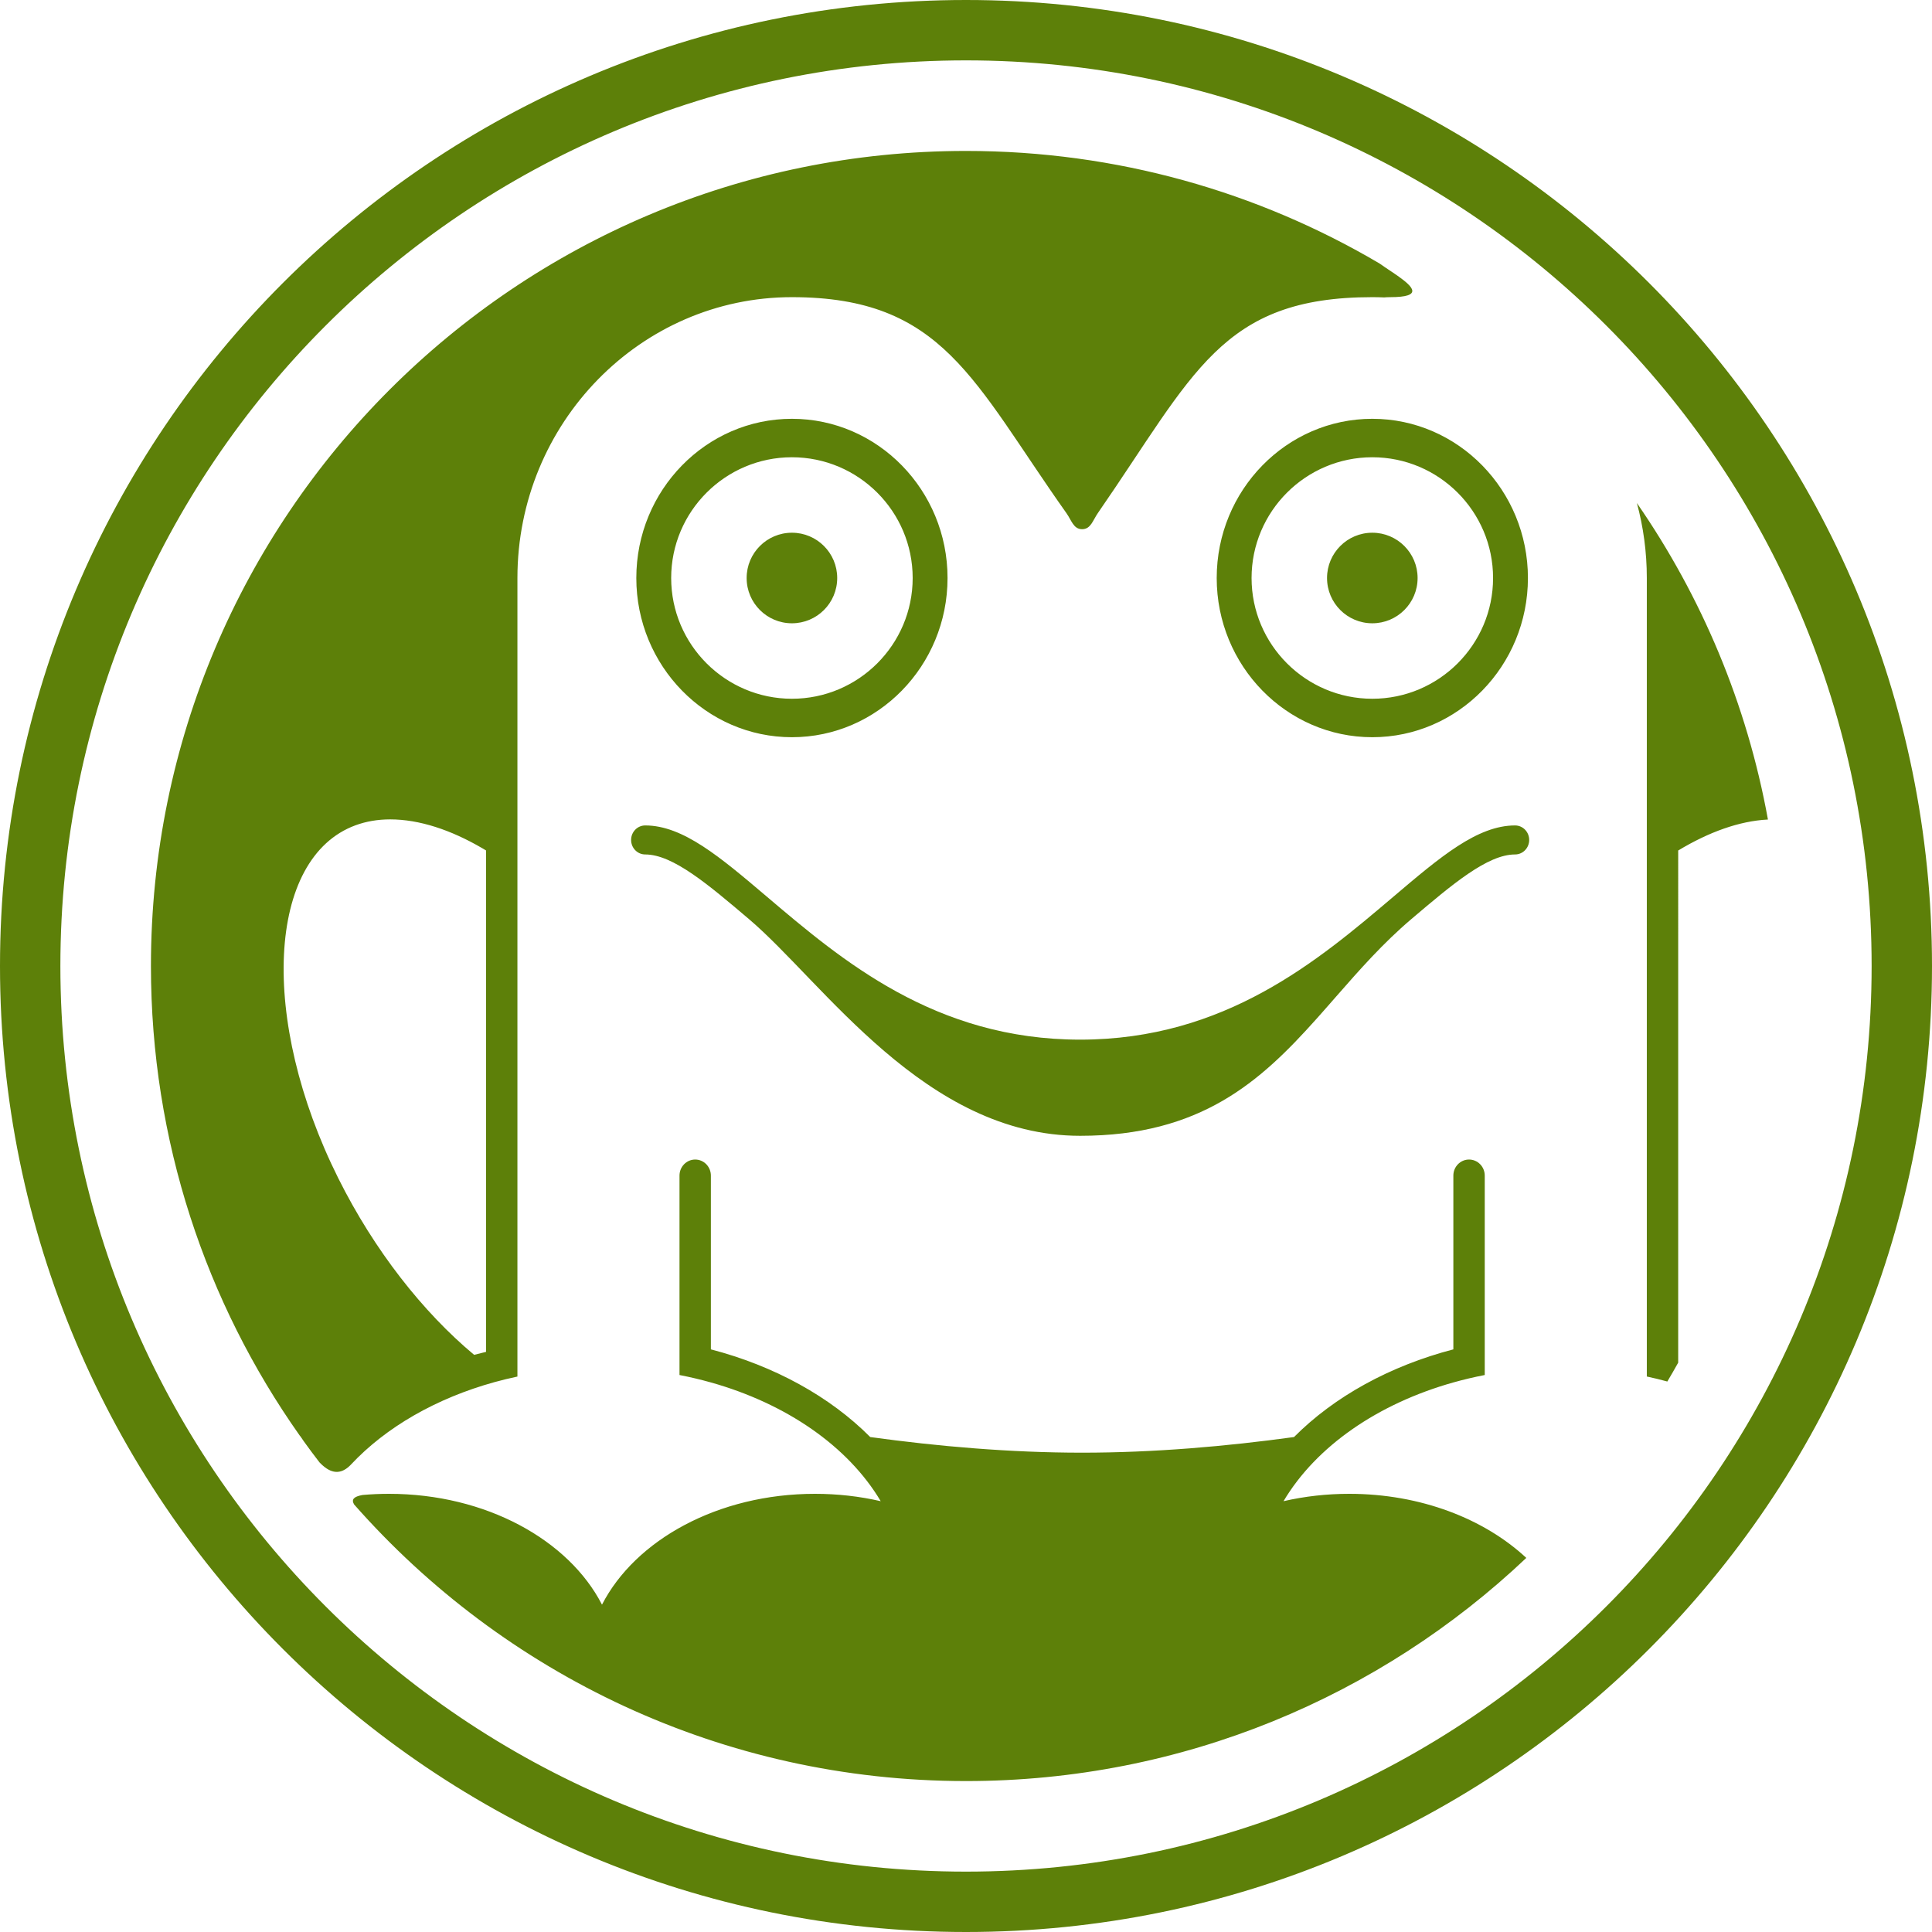<svg xmlns="http://www.w3.org/2000/svg" width="256" height="256" viewBox="0 0 256 256">
  <path fill="#5D8009" fill-rule="evenodd" d="M128,0 C198.692,0 256,57.308 256,128 C256,198.692 198.692,256 128,256 C57.308,256 0,198.692 0,128 C0,57.308 57.308,0 128,0 Z M128,8 C61.726,8 8,61.726 8,128 C8,194.274 61.726,248 128,248 C194.274,248 248,194.274 248,128 C248,61.726 194.274,8 128,8 Z M194.656,153.645 C195.805,153.645 196.736,154.598 196.736,155.773 L196.736,155.773 L196.736,182.197 C195.319,182.471 193.932,182.8 192.577,183.181 C182.607,185.983 174.411,191.617 170.073,198.915 C172.891,198.266 175.807,197.939 178.787,197.939 C188.232,197.939 196.682,201.251 202.243,206.431 C182.89,224.76 156.758,236 128,236 C95.699,236 66.709,221.82 46.918,199.344 C46.526,198.679 46.885,198.314 47.983,198.104 L47.983,198.104 L48.012,198.095 C49.179,197.991 50.358,197.939 51.547,197.939 C64.364,197.939 75.347,204.036 79.767,212.625 C84.187,204.036 95.169,197.939 107.986,197.939 C110.966,197.939 113.882,198.266 116.7,198.915 C112.361,191.617 104.166,185.983 94.195,183.181 C92.841,182.8 91.453,182.471 90.038,182.197 L90.038,182.197 L90.038,155.773 C90.038,154.598 90.968,153.645 92.117,153.645 C93.265,153.645 94.195,154.598 94.195,155.773 L94.195,155.773 L94.195,178.798 C102.612,180.992 109.982,185.059 115.311,190.417 C124.292,191.653 133.851,192.487 143.387,192.487 C152.926,192.487 162.484,191.652 171.466,190.415 C176.794,185.057 184.163,180.992 192.577,178.798 L192.577,178.798 L192.577,155.773 C192.577,154.598 193.508,153.645 194.656,153.645 Z M128,20 C147.999,20 166.728,25.436 182.79,34.91 C183.269,35.253 183.823,35.617 184.37,35.985 L184.37,35.985 L184.609,36.145 C184.728,36.226 184.846,36.306 184.962,36.386 L184.962,36.386 L185.192,36.547 C187.277,38.013 188.617,39.375 184.205,39.375 C183.911,39.375 183.648,39.387 183.416,39.41 C182.893,39.387 182.367,39.375 181.839,39.375 C161.783,39.375 158.222,49.55 145.466,67.994 C144.802,68.953 144.535,70.121 143.387,70.121 C142.238,70.121 141.982,68.945 141.307,67.994 C128.935,50.522 124.991,39.375 104.934,39.375 C84.878,39.375 68.561,56.069 68.561,76.589 L68.561,76.589 L68.561,182.401 C67.539,182.619 66.529,182.86 65.539,183.134 C57.823,185.269 51.153,189.092 46.493,194.074 L46.493,194.074 L46.54,194.024 L46.404,194.167 C44.891,195.671 43.511,195.01 42.332,193.769 C41.632,192.863 40.947,191.943 40.278,191.012 C40.12,190.771 39.969,190.548 39.825,190.35 C39.785,190.294 39.745,190.246 39.705,190.204 C27.291,172.62 20,151.162 20,128 C20,68.353 68.353,20 128,20 Z M234.261,108.592 L234.219,108.595 C230.475,108.79 226.432,110.243 222.37,112.696 L222.37,112.696 L222.369,180.561 C221.901,181.4 221.421,182.233 220.931,183.058 C220.036,182.814 219.132,182.59 218.212,182.395 L218.212,182.395 L218.212,76.589 C218.212,73.151 217.754,69.819 216.896,66.656 C225.441,79.011 231.475,93.236 234.261,108.592 Z M51.695,108.573 C50.06,108.573 48.516,108.836 47.105,109.355 C35.369,113.673 34.328,135.097 44.831,156.137 C49.601,165.692 56.049,173.872 62.824,179.523 C63.346,179.386 63.872,179.254 64.403,179.13 L64.403,179.13 L64.403,112.689 L63.934,112.411 C59.718,109.944 55.534,108.573 51.695,108.573 Z M200.755,109.375 C201.788,109.375 202.625,110.236 202.625,111.297 C202.625,112.359 201.788,113.22 200.755,113.22 C197.097,113.22 192.422,117.19 187.006,121.788 C183.269,124.961 180.139,128.514 177.079,132.01 L177.079,132.01 L176.4,132.786 L175.722,133.558 C175.633,133.659 175.544,133.76 175.456,133.86 L174.923,134.462 L174.923,134.462 L174.39,135.061 C166.999,143.317 159.092,150.5 143.126,150.5 C122.583,150.5 109.094,130.151 99.245,121.788 C93.829,117.19 89.153,113.22 85.495,113.22 C84.462,113.22 83.625,112.359 83.625,111.297 C83.625,110.236 84.462,109.375 85.495,109.375 C90.497,109.375 95.408,113.545 101.626,118.824 C111.561,127.259 123.927,137.758 143.126,137.758 C162.324,137.758 174.689,127.259 184.625,118.824 C190.842,113.545 195.754,109.375 200.755,109.375 Z M104.934,55.493 C116.304,55.493 125.554,64.957 125.554,76.589 C125.554,88.222 116.304,97.685 104.934,97.685 C93.565,97.685 84.315,88.222 84.315,76.589 C84.315,64.957 93.565,55.493 104.934,55.493 Z M181.839,55.493 C193.208,55.493 202.458,64.957 202.458,76.589 C202.458,88.222 193.208,97.685 181.839,97.685 C170.469,97.685 161.22,88.222 161.22,76.589 C161.22,64.957 170.469,55.493 181.839,55.493 Z M104.934,60.589 C96.112,60.589 88.934,67.767 88.934,76.589 C88.934,85.411 96.112,92.589 104.934,92.589 C113.757,92.589 120.934,85.411 120.934,76.589 C120.934,67.767 113.757,60.589 104.934,60.589 Z M181.839,60.589 C173.017,60.589 165.839,67.767 165.839,76.589 C165.839,85.411 173.017,92.589 181.839,92.589 C190.661,92.589 197.839,85.411 197.839,76.589 C197.839,67.767 190.661,60.589 181.839,60.589 Z M104.935,70.589 C108.248,70.589 110.934,73.276 110.934,76.589 C110.934,79.903 108.248,82.589 104.935,82.589 C101.621,82.589 98.934,79.903 98.934,76.589 C98.934,73.276 101.621,70.589 104.935,70.589 Z M181.839,70.589 C185.152,70.589 187.839,73.276 187.839,76.589 C187.839,79.903 185.152,82.589 181.839,82.589 C178.525,82.589 175.839,79.903 175.839,76.589 C175.839,73.276 178.525,70.589 181.839,70.589 Z"/>
</svg>
